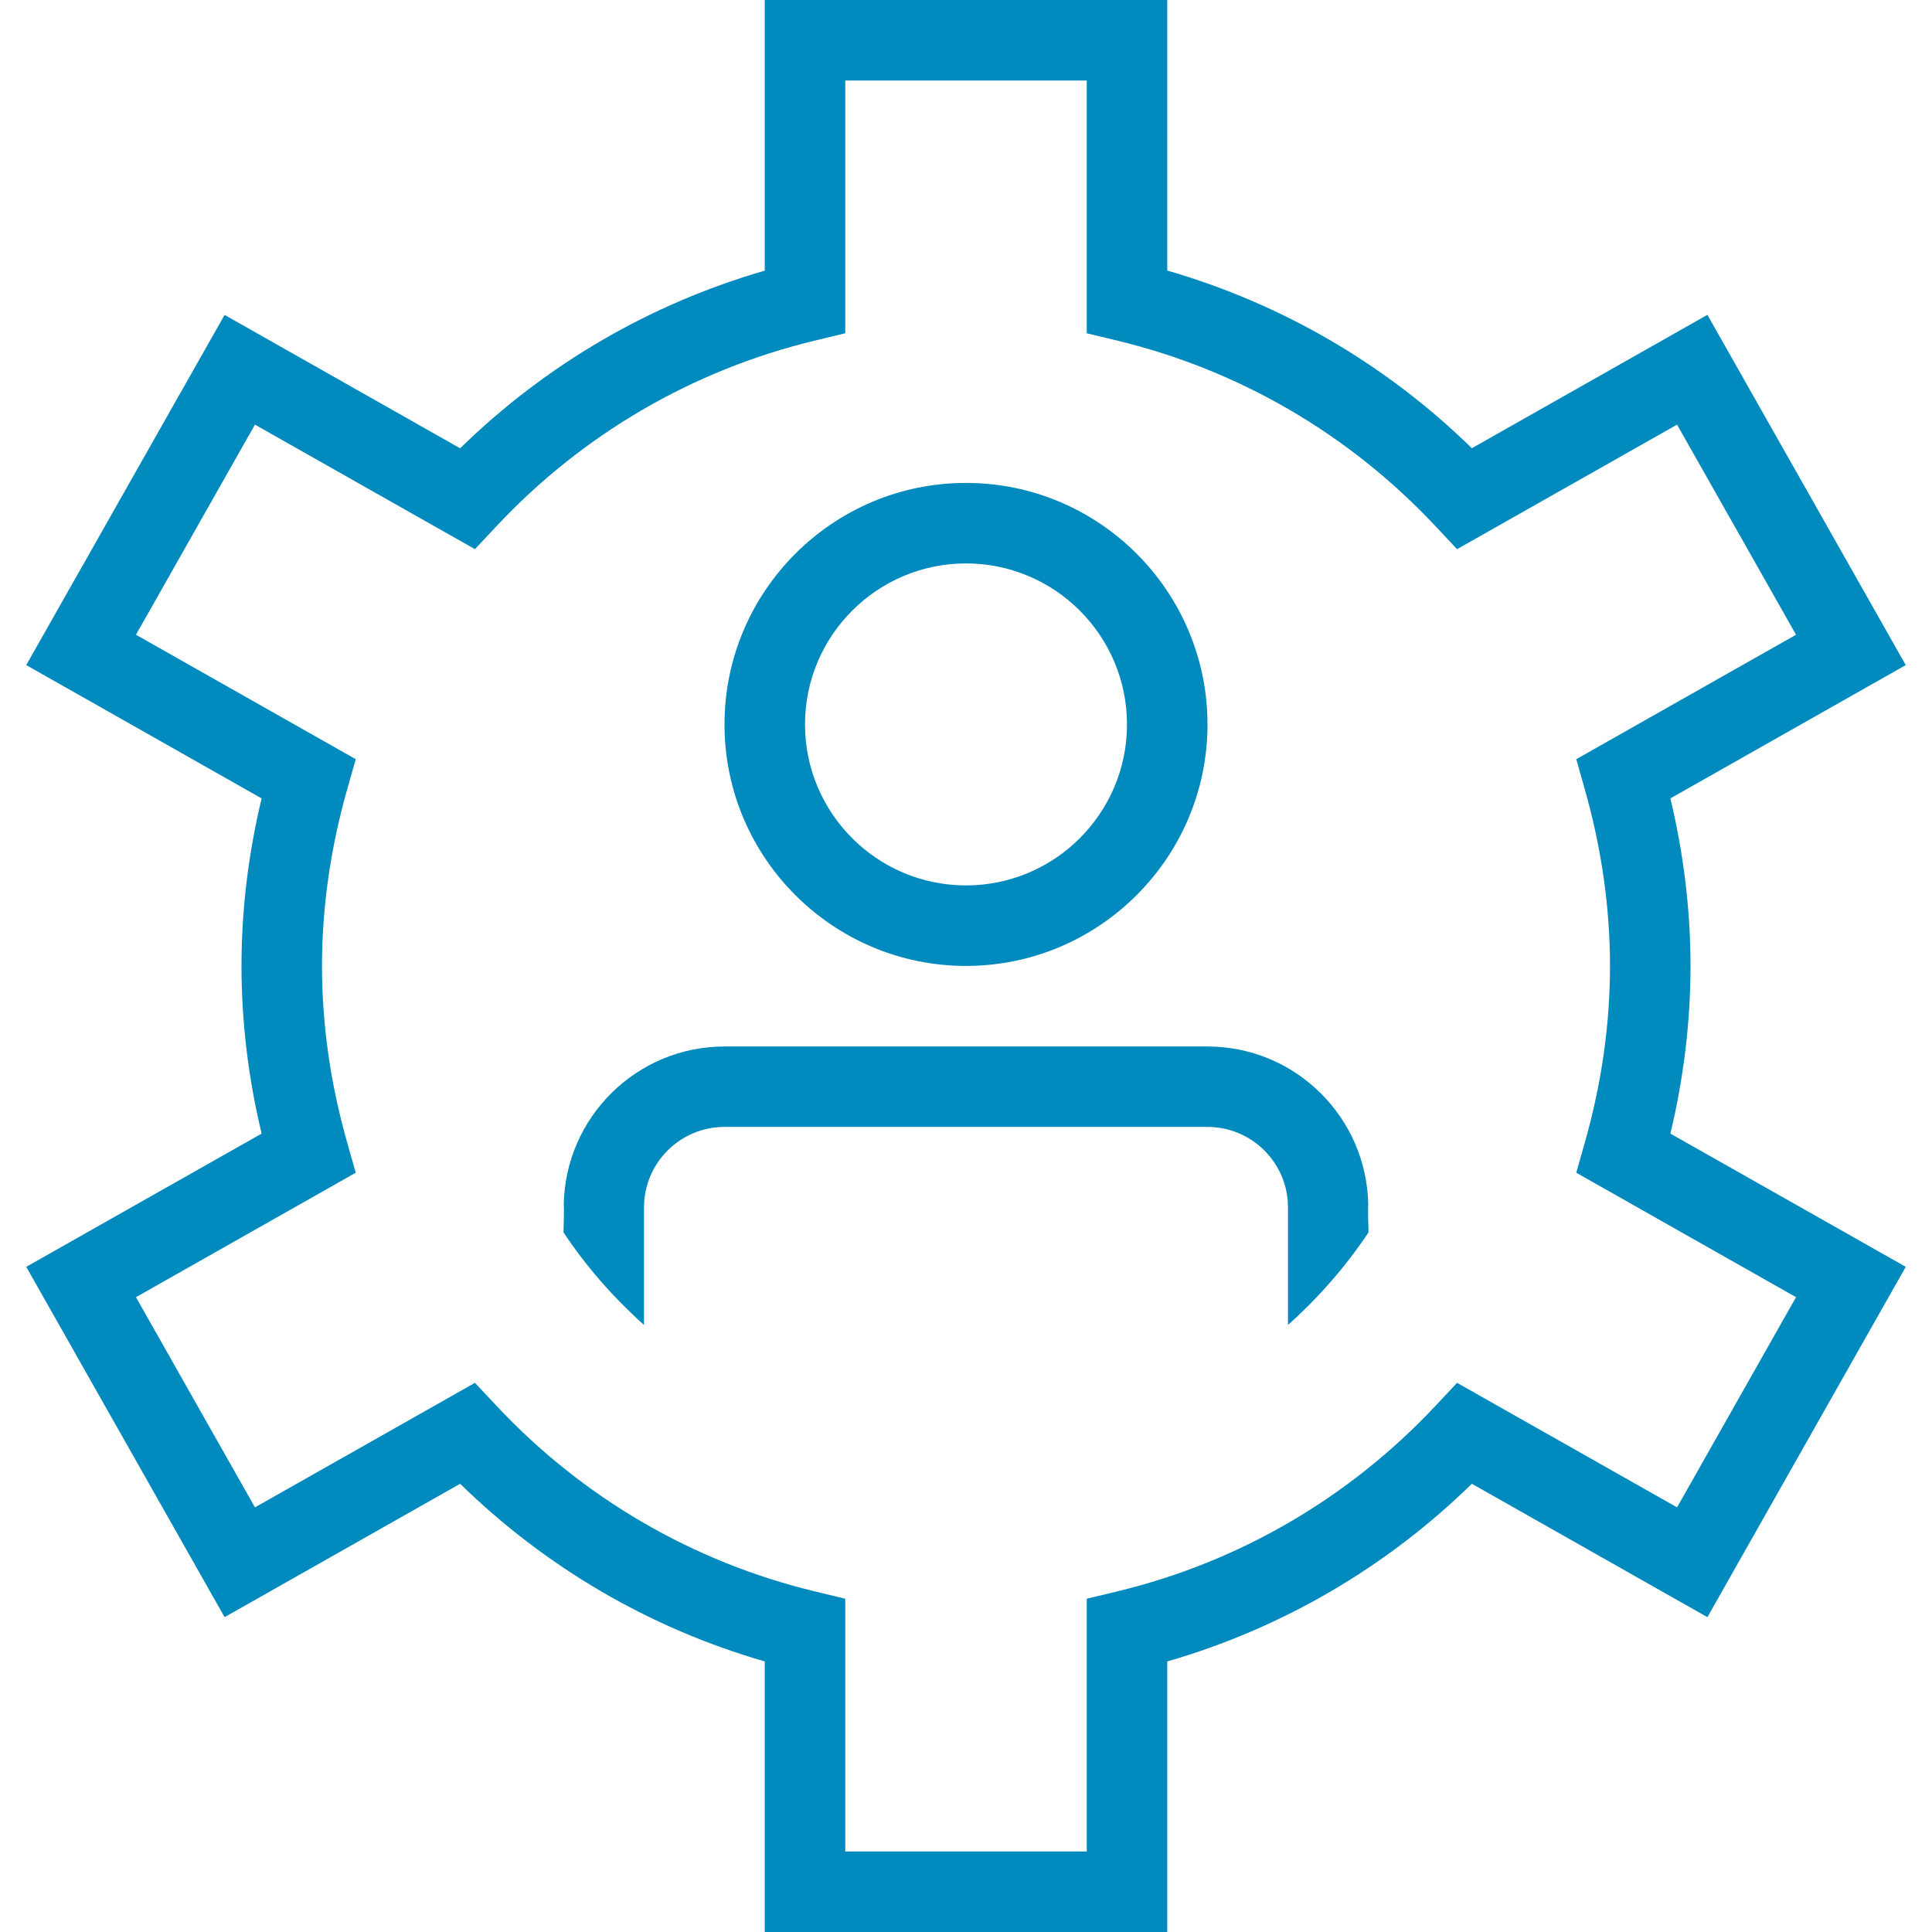 <?xml version="1.0" encoding="UTF-8"?>
<svg xmlns="http://www.w3.org/2000/svg" id="Layer_1" data-name="Layer 1" viewBox="0 0 24 24">
  <path fill="#008abe" d="m21,12c0-.691-.084-1.39-.25-2.082l2.924-1.656-2.464-4.351-2.926,1.657c-1.063-1.04-2.359-1.795-3.784-2.207V0h-5v3.362c-1.425.412-2.72,1.167-3.784,2.207l-2.926-1.657L.326,8.262l2.924,1.656c-.166.692-.25,1.391-.25,2.082s.084,1.39.25,2.082l-2.924,1.655,2.464,4.352,2.926-1.657c1.064,1.04,2.359,1.796,3.784,2.207v3.362h5v-3.362c1.424-.411,2.72-1.167,3.784-2.207l2.926,1.657,2.464-4.352-2.924-1.655c.166-.692.25-1.39.25-2.082Zm1.311,4.114l-1.478,2.611-2.733-1.547-.269.287c-1.07,1.141-2.436,1.938-3.949,2.303l-.382.092v3.14h-3v-3.14l-.382-.092c-1.513-.366-2.879-1.162-3.949-2.303l-.269-.287-2.733,1.547-1.478-2.611,2.73-1.546-.107-.378c-.207-.727-.312-1.464-.312-2.19s.105-1.463.312-2.191l.107-.378-2.73-1.546,1.478-2.61,2.733,1.547.269-.287c1.069-1.141,2.435-1.937,3.949-2.303l.382-.092V1h3v3.14l.382.092c1.514.366,2.879,1.162,3.949,2.303l.269.287,2.733-1.547,1.478,2.61-2.73,1.546.107.378c.207.728.312,1.465.312,2.191s-.105,1.463-.312,2.19l-.107.378,2.73,1.546Zm-5.311-.805c-.283.426-.621.81-1,1.15v-1.46c0-.552-.448-1-1-1h-6c-.552,0-1,.448-1,1v1.46c-.379-.34-.717-.724-1-1.15,0,0,.01-.327.003-.337.015-1.09.904-1.972,1.997-1.972h6c1.094,0,1.982.882,1.997,1.972-.007.01.003.337.003.337Zm-5-3.31c1.654,0,3-1.346,3-3s-1.346-3-3-3-3,1.346-3,3,1.346,3,3,3Zm0-5c1.103,0,2,.897,2,2s-.897,2-2,2-2-.897-2-2,.897-2,2-2Z"/>
</svg>
